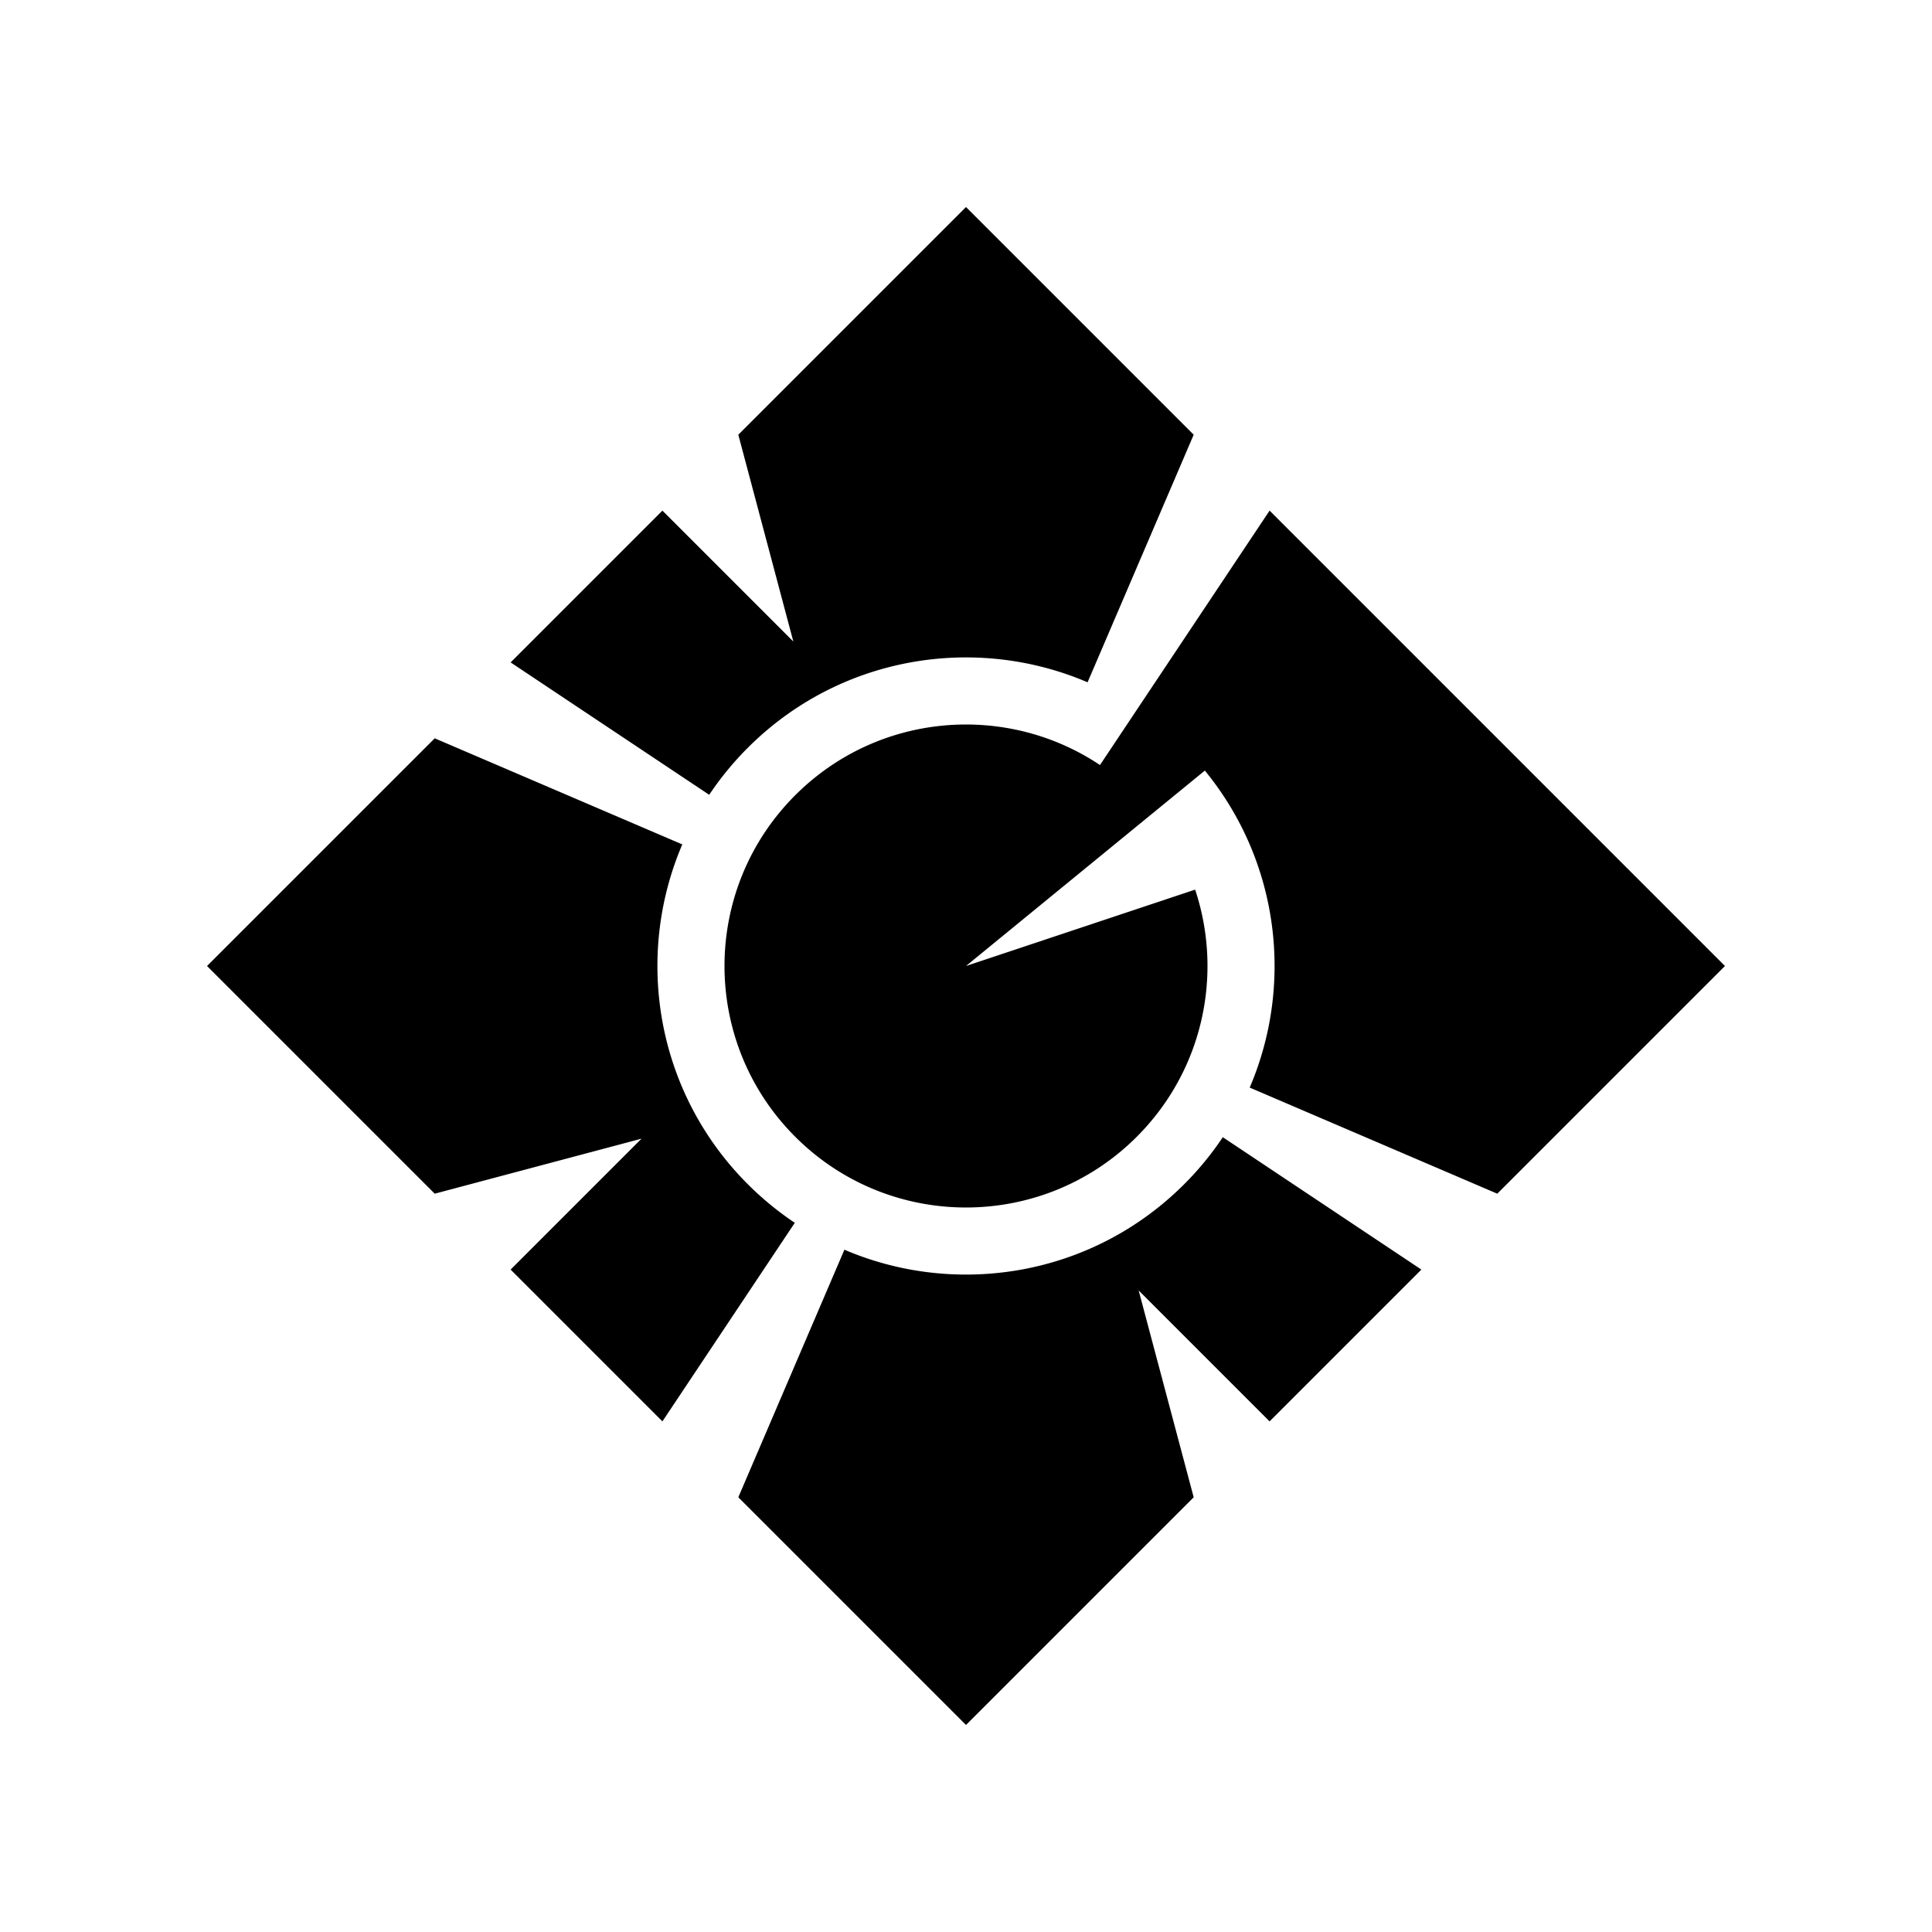 <svg xmlns="http://www.w3.org/2000/svg" width="360" height="360" viewBox="0 0 3600 3600">
  <defs>
    <style>
      .cls-1 {
        fill-rule: evenodd;
      }
    </style>
  </defs>
  <path id="main" class="cls-1" d="M3214.21,1800l-424.26,424.26-461.31-197.7c82.64-192.99,54.77-421.99-83.59-590.69l-96.75,79.16h0L1800,1800l426.97-142.32c52.04,156.52,15.8,335.95-108.77,460.52-175.74,175.73-460.66,175.73-636.4,0s-175.73-460.66,0-636.4c154.37-154.37,392.99-173.11,567.85-56.27l316.04-474.058L2577.82,1163.6h0Zm-1820.8-406.59a578.2,578.2,0,0,0-71.92,87.58L951.472,1234.31,1234.31,951.472l243.96,243.948L1375.74,810.05,1800,385.786,2224.26,810.05l-197.7,461.31C1816.84,1181.56,1564.59,1222.24,1393.41,1393.41Zm0,813.18a578.2,578.2,0,0,0,87.58,71.92l-246.68,370.02L951.472,2365.69l243.948-243.96L810.05,2224.26,385.786,1800,810.05,1375.74l461.31,197.7C1181.56,1783.16,1222.24,2035.41,1393.41,2206.59Zm813.18,0a578.2,578.2,0,0,0,71.92-87.58l370.02,246.68-282.84,282.84-243.96-243.95,102.53,385.37L1800,3214.21l-424.26-424.26,197.7-461.31C1783.16,2418.44,2035.41,2377.76,2206.59,2206.59Z"/>
</svg>
